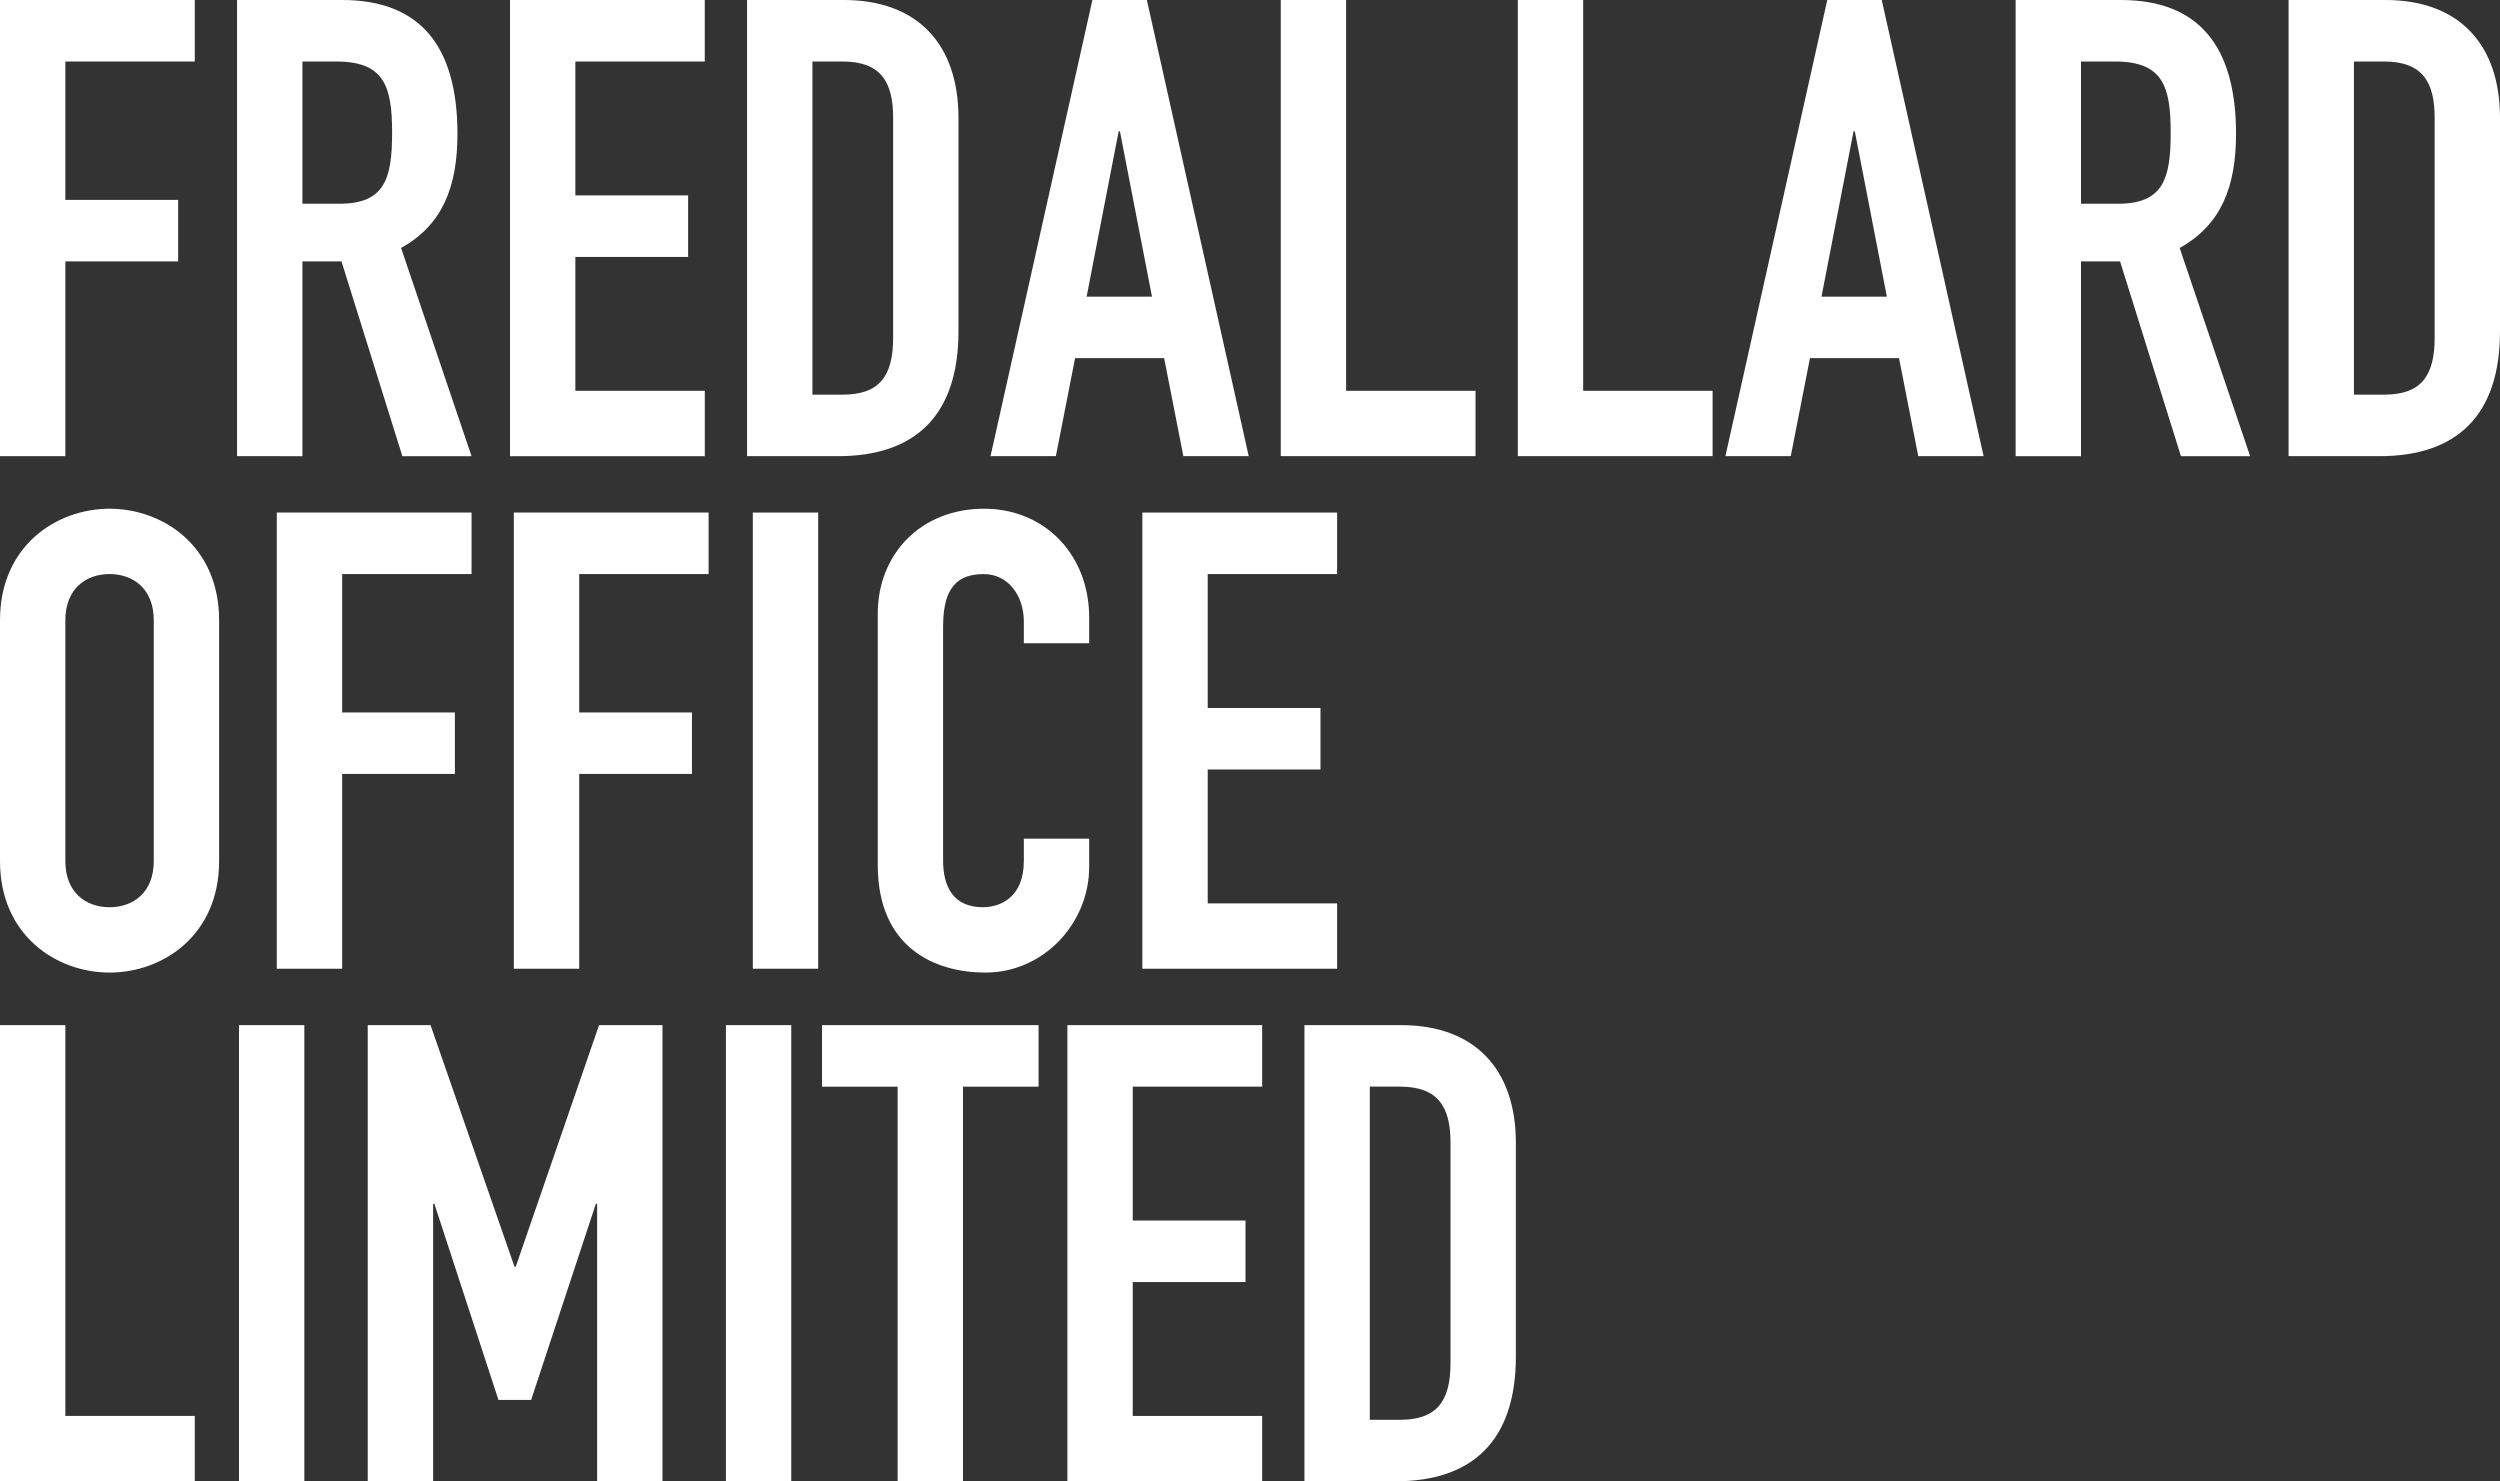 <?xml version="1.0" encoding="utf-8"?>
<!-- Generator: Adobe Illustrator 16.0.0, SVG Export Plug-In . SVG Version: 6.00 Build 0)  -->
<!DOCTYPE svg PUBLIC "-//W3C//DTD SVG 1.1//EN" "http://www.w3.org/Graphics/SVG/1.1/DTD/svg11.dtd">
<svg version="1.1" id="Layer_1" xmlns="http://www.w3.org/2000/svg" xmlns:xlink="http://www.w3.org/1999/xlink" x="0px" y="0px"
	 width="357.606px" height="211.888px" viewBox="0 0 357.606 211.888" enable-background="new 0 0 357.606 211.888"
	 xml:space="preserve">
<rect x="0" y="0" width="357.606" height="211.888" fill="#333333" stroke="none"/>
<g>
	<path fill="#FFFFFF" d="M0,0h27.86v8.798H9.349v19.796h16.129v8.797H9.349v27.86H0V0z"/>
	<path fill="#FFFFFF" d="M33.91,0h15.029c11.089,0,16.496,6.507,16.496,19.154c0,7.515-2.108,13.014-8.064,16.313l10.08,29.784
		h-9.897l-8.706-27.86h-5.59v27.86H33.91V0z M43.258,29.143h5.314c6.507,0,7.516-3.665,7.516-10.172
		c0-6.599-1.1-10.173-7.974-10.173h-4.856V29.143z"/>
	<path fill="#FFFFFF" d="M72.951,0h27.86v8.798H82.3v19.153h16.129v8.799H82.3v19.153h18.512v9.348h-27.86V0z"/>
	<path fill="#FFFFFF" d="M106.861,0h13.838c10.539,0,16.404,6.324,16.404,16.863v30.518c0,12.097-6.231,17.87-17.229,17.87h-13.013
		V0z M116.209,56.453h4.307c5.224,0,7.24-2.566,7.24-8.156V16.863c0-5.133-1.741-8.065-7.24-8.065h-4.307V56.453z"/>
	<path fill="#FFFFFF" d="M156.259,0h7.79l14.571,65.251h-9.348l-2.75-14.021h-12.738l-2.749,14.021h-9.348L156.259,0z
		 M160.199,18.787h-0.184l-4.582,23.645h9.348L160.199,18.787z"/>
	<path fill="#FFFFFF" d="M183.203,0h9.348v55.903h18.512v9.348h-27.859V0z"/>
	<path fill="#FFFFFF" d="M217.111,0h9.349v55.903h18.512v9.348h-27.86V0z"/>
	<path fill="#FFFFFF" d="M261.378,0h7.79l14.571,65.251h-9.348l-2.75-14.021h-12.738l-2.749,14.021h-9.348L261.378,0z
		 M265.318,18.787h-0.184l-4.582,23.645h9.348L265.318,18.787z"/>
	<path fill="#FFFFFF" d="M288.322,0h15.029c11.089,0,16.496,6.507,16.496,19.154c0,7.515-2.108,13.014-8.064,16.313l10.08,29.784
		h-9.897l-8.706-27.86h-5.59v27.86h-9.348V0z M297.67,29.143h5.314c6.507,0,7.516-3.665,7.516-10.172
		c0-6.599-1.1-10.173-7.974-10.173h-4.856V29.143z"/>
	<path fill="#FFFFFF" d="M327.363,0h13.839c10.539,0,16.404,6.324,16.404,16.863v30.518c0,12.097-6.231,17.87-17.229,17.87h-13.014
		V0z M336.712,56.453h4.307c5.224,0,7.24-2.566,7.24-8.156V16.863c0-5.133-1.741-8.065-7.24-8.065h-4.307V56.453z"/>
</g>
<g>
	<path fill="#FFFFFF" d="M0,88.715c0-10.631,8.065-15.946,15.672-15.946s15.671,5.315,15.671,15.946v34.458
		c0,10.631-8.064,15.946-15.671,15.946S0,133.804,0,123.173V88.715z M9.349,123.173c0,4.49,2.932,6.599,6.323,6.599
		c3.391,0,6.323-2.108,6.323-6.599V88.715c0-4.49-2.933-6.599-6.323-6.599c-3.392,0-6.323,2.108-6.323,6.599V123.173z"/>
	<path fill="#FFFFFF" d="M39.593,73.318h27.859v8.798H48.94v19.796h16.129v8.798H48.94v27.859h-9.348V73.318z"/>
	<path fill="#FFFFFF" d="M73.501,73.318h27.86v8.798H82.85v19.796h16.129v8.798H82.85v27.859h-9.349V73.318z"/>
	<path fill="#FFFFFF" d="M107.686,73.318h9.348v65.251h-9.348V73.318z"/>
	<path fill="#FFFFFF" d="M155.799,123.998c0,8.064-6.507,15.121-14.847,15.121c-7.148,0-15.396-3.482-15.396-15.396V87.799
		c0-8.523,6.141-15.03,15.213-15.03c8.615,0,15.03,6.507,15.03,15.579v3.666h-9.348v-3.115c0-3.666-2.199-6.782-5.773-6.782
		c-4.674,0-5.774,3.208-5.774,7.606v33.358c0,3.758,1.467,6.69,5.683,6.69c2.565,0,5.865-1.466,5.865-6.599v-3.207h9.348V123.998z"
		/>
	<path fill="#FFFFFF" d="M163.407,73.318h27.859v8.798h-18.512v19.153h16.129v8.798h-16.129v19.154h18.512v9.348h-27.859V73.318z"/>
</g>
<g>
	<path fill="#FFFFFF" d="M0,146.637h9.349v55.903H27.86v9.348H0V146.637z"/>
	<path fill="#FFFFFF" d="M34.185,146.637h9.348v65.251h-9.348V146.637z"/>
	<path fill="#FFFFFF" d="M52.605,146.637h8.981l12.006,34.55h0.183l11.914-34.55h9.073v65.251h-9.348v-39.682h-0.184l-9.256,28.043
		h-4.674l-9.165-28.043h-0.183v39.682h-9.349V146.637z"/>
	<path fill="#FFFFFF" d="M103.837,146.637h9.348v65.251h-9.348V146.637z"/>
	<path fill="#FFFFFF" d="M128.397,155.435h-10.814v-8.798h30.977v8.798h-10.814v56.453h-9.348V155.435z"/>
	<path fill="#FFFFFF" d="M152.684,146.637h27.859v8.798h-18.512v19.154h16.129v8.797h-16.129v19.154h18.512v9.348h-27.859V146.637z"
		/>
	<path fill="#FFFFFF" d="M186.592,146.637h13.839c10.539,0,16.404,6.323,16.404,16.862v30.518c0,12.098-6.231,17.871-17.229,17.871
		h-13.014V146.637z M195.94,203.09h4.307c5.224,0,7.24-2.565,7.24-8.156v-31.435c0-5.132-1.741-8.064-7.24-8.064h-4.307V203.09z"/>
</g>
</svg>

